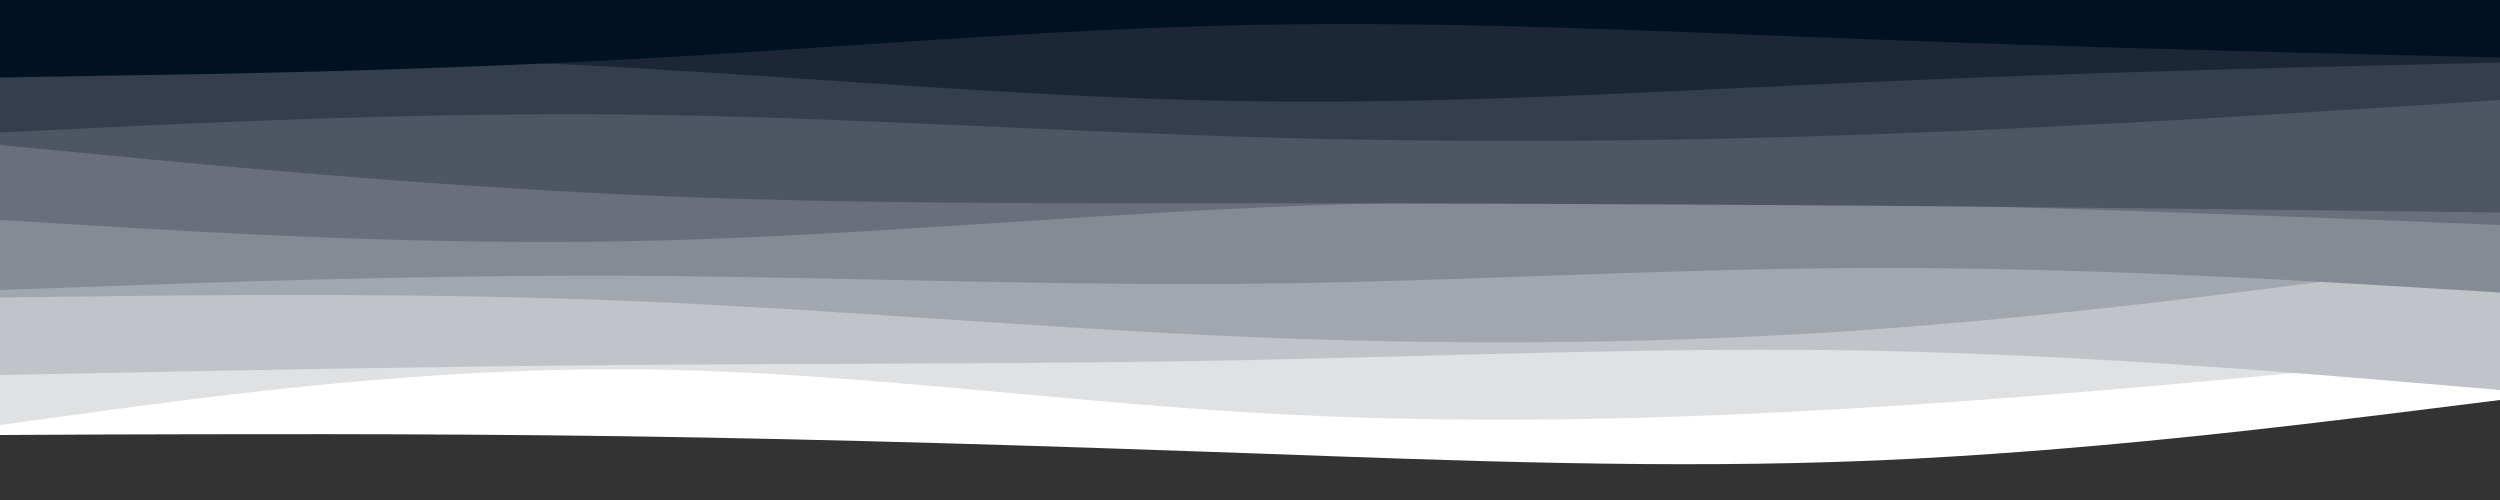 <svg id="visual" viewBox="0 0 1000 200" width="1000" height="200" xmlns="http://www.w3.org/2000/svg" xmlns:xlink="http://www.w3.org/1999/xlink" version="1.1"><rect x="0" y="0" width="1000" height="200" fill="#333333" stroke="none"/><path d="M0 174L41.7 173.8C83.3 173.7 166.7 173.3 250 174.5C333.3 175.7 416.7 178.3 500 181.3C583.3 184.3 666.7 187.7 750 184.2C833.3 180.7 916.7 170.3 958.3 165.2L1000 160L1000 0L958.3 0C916.7 0 833.3 0 750 0C666.7 0 583.3 0 500 0C416.7 0 333.3 0 250 0C166.7 0 83.3 0 41.7 0L0 0Z" fill="#ffffff"></path><path d="M0 170L41.7 164.3C83.3 158.7 166.7 147.3 250 147.7C333.3 148 416.7 160 500 165C583.3 170 666.7 168 750 162.8C833.3 157.7 916.7 149.3 958.3 145.2L1000 141L1000 0L958.3 0C916.7 0 833.3 0 750 0C666.7 0 583.3 0 500 0C416.7 0 333.3 0 250 0C166.7 0 83.3 0 41.7 0L0 0Z" fill="#dfe1e3"></path><path d="M0 150L41.7 149.2C83.3 148.3 166.7 146.7 250 146C333.3 145.3 416.7 145.7 500 144C583.3 142.3 666.7 138.7 750 140.3C833.3 142 916.7 149 958.3 152.5L1000 156L1000 0L958.3 0C916.7 0 833.3 0 750 0C666.7 0 583.3 0 500 0C416.7 0 333.3 0 250 0C166.7 0 83.3 0 41.7 0L0 0Z" fill="#c0c3c8"></path><path d="M0 119L41.7 118.5C83.3 118 166.7 117 250 120.3C333.3 123.7 416.7 131.3 500 134.8C583.3 138.3 666.7 137.7 750 131.7C833.3 125.7 916.7 114.3 958.3 108.7L1000 103L1000 0L958.3 0C916.7 0 833.3 0 750 0C666.7 0 583.3 0 500 0C416.7 0 333.3 0 250 0C166.7 0 83.3 0 41.7 0L0 0Z" fill="#a2a6ae"></path><path d="M0 116L41.7 114.5C83.3 113 166.7 110 250 110.3C333.3 110.7 416.7 114.3 500 113.5C583.3 112.7 666.7 107.3 750 107.2C833.3 107 916.7 112 958.3 114.5L1000 117L1000 0L958.3 0C916.7 0 833.3 0 750 0C666.7 0 583.3 0 500 0C416.7 0 333.3 0 250 0C166.7 0 83.3 0 41.7 0L0 0Z" fill="#858b95"></path><path d="M0 88L41.7 90.5C83.3 93 166.7 98 250 96.5C333.3 95 416.7 87 500 83.2C583.3 79.3 666.7 79.7 750 81.5C833.3 83.3 916.7 86.7 958.3 88.3L1000 90L1000 0L958.3 0C916.7 0 833.3 0 750 0C666.7 0 583.3 0 500 0C416.7 0 333.3 0 250 0C166.7 0 83.3 0 41.7 0L0 0Z" fill="#69707c"></path><path d="M0 58L41.7 62C83.3 66 166.7 74 250 77.8C333.3 81.7 416.7 81.3 500 81.3C583.3 81.3 666.7 81.7 750 82.3C833.3 83 916.7 84 958.3 84.5L1000 85L1000 0L958.3 0C916.7 0 833.3 0 750 0C666.7 0 583.3 0 500 0C416.7 0 333.3 0 250 0C166.7 0 83.3 0 41.7 0L0 0Z" fill="#4e5664"></path><path d="M0 53L41.7 51C83.3 49 166.7 45 250 45.8C333.3 46.7 416.7 52.3 500 54.8C583.3 57.3 666.7 56.7 750 53.7C833.3 50.7 916.7 45.3 958.3 42.7L1000 40L1000 0L958.3 0C916.7 0 833.3 0 750 0C666.7 0 583.3 0 500 0C416.7 0 333.3 0 250 0C166.7 0 83.3 0 41.7 0L0 0Z" fill="#343e4d"></path><path d="M0 19L41.7 19.8C83.3 20.7 166.7 22.3 250 27C333.3 31.7 416.7 39.3 500 40.5C583.3 41.7 666.7 36.3 750 32.7C833.3 29 916.7 27 958.3 26L1000 25L1000 0L958.3 0C916.7 0 833.3 0 750 0C666.7 0 583.3 0 500 0C416.7 0 333.3 0 250 0C166.7 0 83.3 0 41.7 0L0 0Z" fill="#1b2737"></path><path d="M0 31L41.7 30.3C83.3 29.7 166.7 28.3 250 23.8C333.3 19.3 416.7 11.7 500 10C583.3 8.3 666.7 12.7 750 15.8C833.3 19 916.7 21 958.3 22L1000 23L1000 0L958.3 0C916.7 0 833.3 0 750 0C666.7 0 583.3 0 500 0C416.7 0 333.3 0 250 0C166.7 0 83.3 0 41.7 0L0 0Z" fill="#001122"></path></svg>